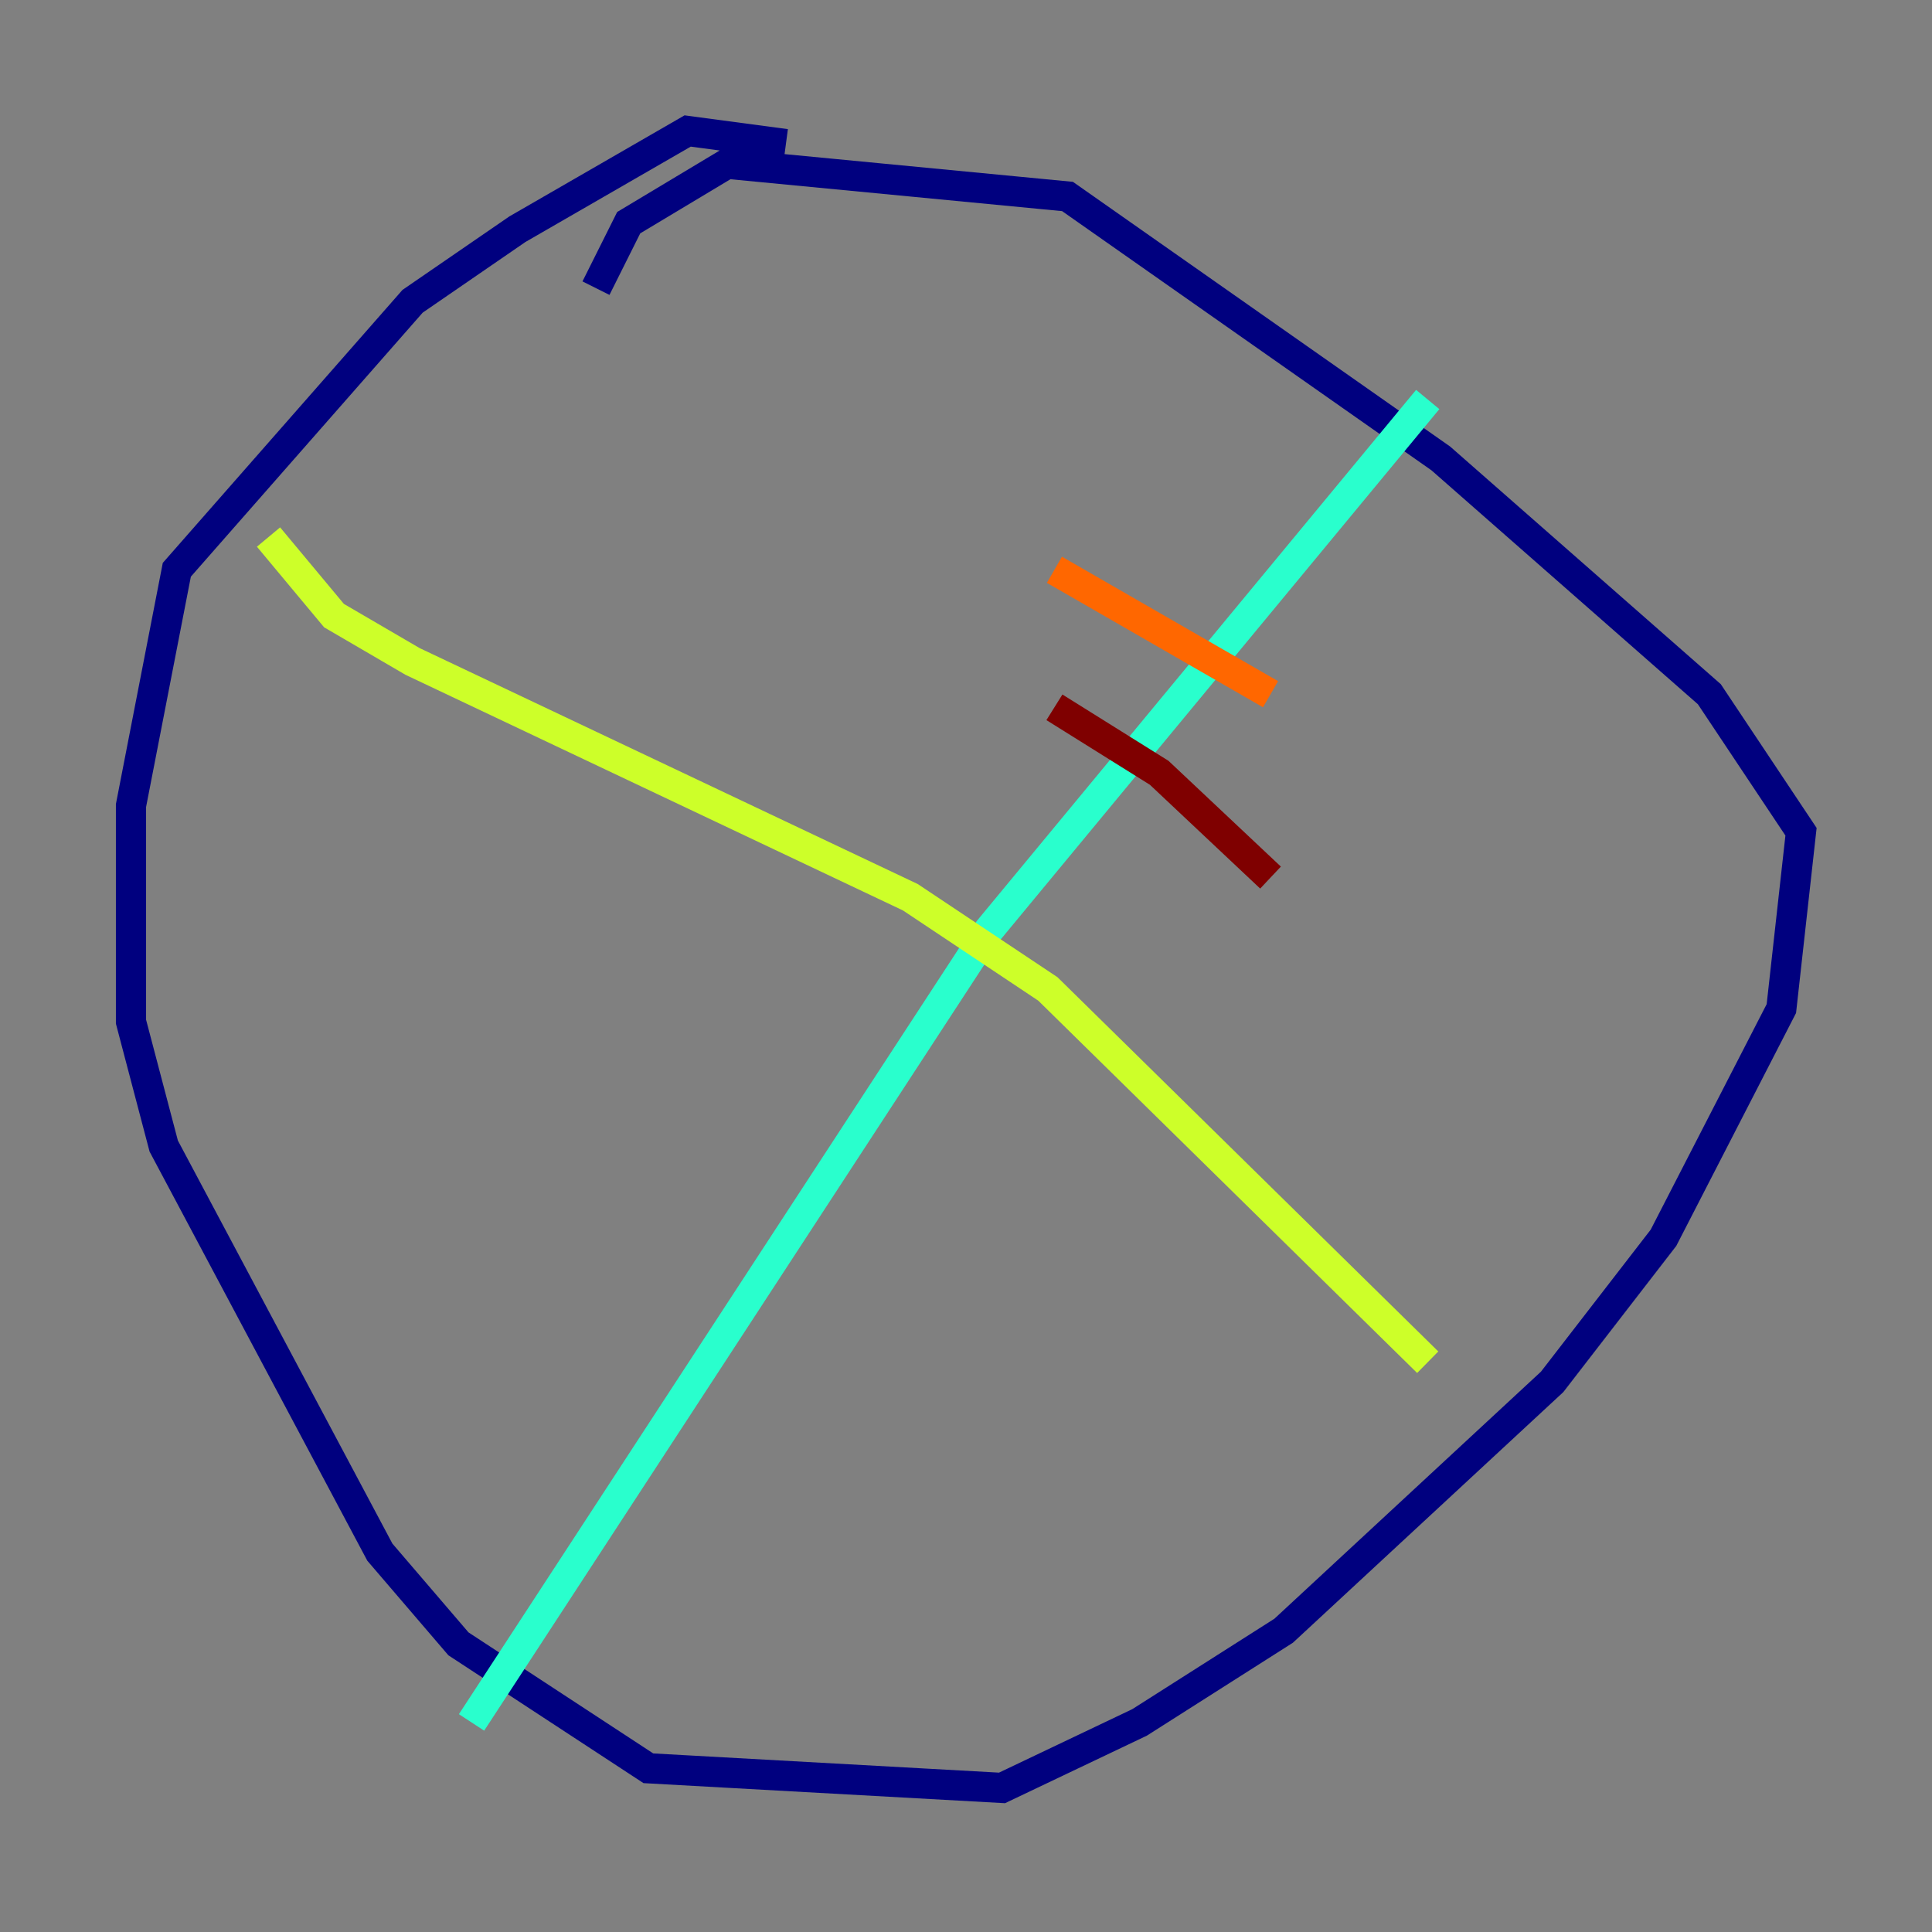 <?xml version="1.0" encoding="utf-8" ?>
<svg baseProfile="tiny" height="128" version="1.2" viewBox="0,0,128,128" width="128" xmlns="http://www.w3.org/2000/svg" xmlns:ev="http://www.w3.org/2001/xml-events" xmlns:xlink="http://www.w3.org/1999/xlink"><rect x="0" y="0" width="128" height="128" fill="#808080" stroke="none"/><defs /><polyline fill="none" points="52.068,9.546 45.559,8.678 34.278,15.186 27.336,19.959 11.715,37.749 8.678,53.37 8.678,67.688 10.848,75.932 25.166,102.834 30.373,108.909 42.956,117.153 66.386,118.454 75.498,114.115 85.044,108.041 102.834,91.552 110.21,82.007 118.02,66.82 119.322,55.105 113.248,45.993 95.458,30.373 70.725,13.017 48.163,10.848 41.654,14.752 39.485,19.091" stroke="#00007f" stroke-width="2" /><polyline fill="none" points="79.837,27.336 79.837,27.336" stroke="#004cff" stroke-width="2" /><polyline fill="none" points="94.59,26.468 65.519,61.614 31.241,114.115" stroke="#29ffcd" stroke-width="2" /><polyline fill="none" points="17.79,35.58 22.129,40.786 27.336,43.824 60.312,59.444 69.424,65.519 94.59,90.251" stroke="#cdff29" stroke-width="2" /><polyline fill="none" points="69.858,37.749 84.176,45.993" stroke="#ff6700" stroke-width="2" /><polyline fill="none" points="69.858,46.861 76.8,51.2 84.176,58.142" stroke="#7f0000" stroke-width="2" /></svg>